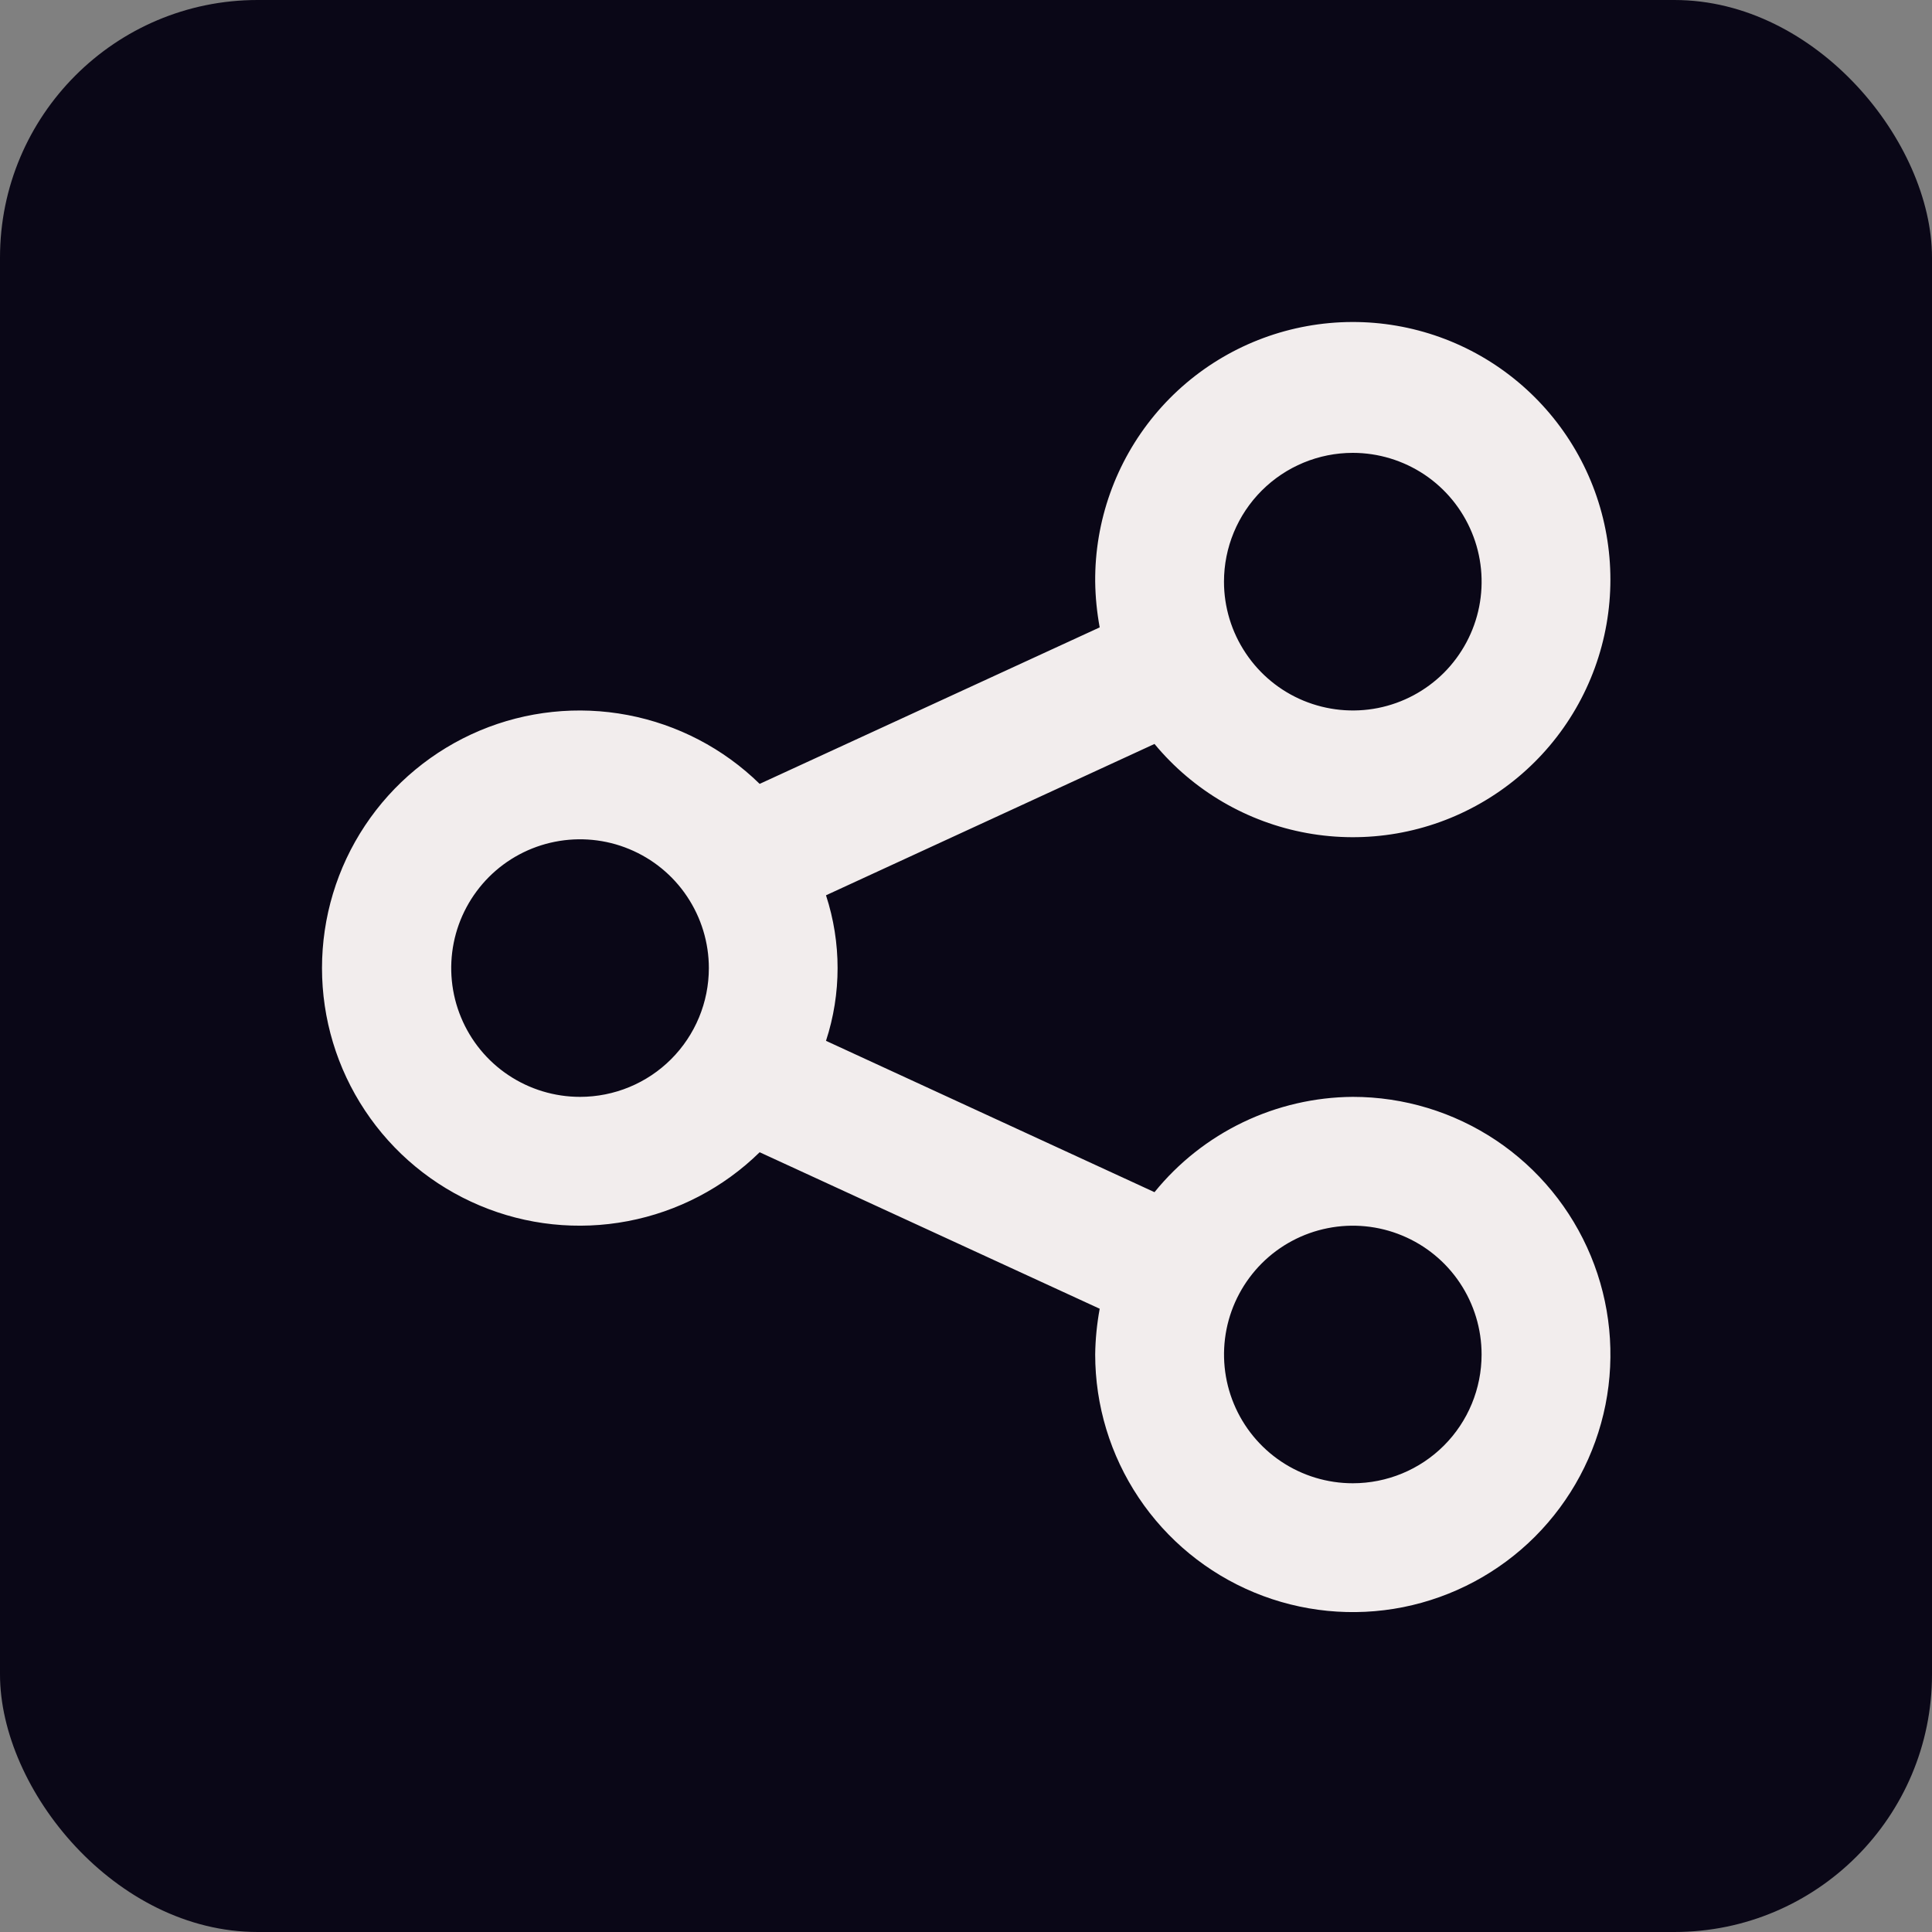 <svg width="30" height="30" viewBox="0 0 30 30" fill="none" xmlns="http://www.w3.org/2000/svg">
<rect x="0" y="0" width="30" height="30" fill="#808080" stroke="none"/>
<rect width="30" height="30" rx="4" fill="#0A0717"/>
<path d="M21.006 17.032C20.416 17.036 19.833 17.171 19.3 17.427C18.768 17.683 18.299 18.053 17.927 18.512L12.826 16.162C13.066 15.428 13.066 14.637 12.826 13.902L17.927 11.552C18.528 12.278 19.367 12.768 20.295 12.936C21.223 13.104 22.18 12.939 22.997 12.469C23.815 12 24.441 11.257 24.764 10.371C25.087 9.485 25.087 8.514 24.764 7.628C24.441 6.743 23.815 6 22.997 5.53C22.179 5.061 21.222 4.896 20.294 5.064C19.366 5.232 18.527 5.722 17.926 6.448C17.325 7.174 16.999 8.09 17.006 9.032C17.009 9.271 17.033 9.508 17.076 9.742L11.796 12.172C11.234 11.622 10.521 11.25 9.747 11.103C8.974 10.956 8.174 11.04 7.449 11.345C6.723 11.651 6.103 12.164 5.668 12.819C5.232 13.475 5 14.245 5 15.032C5 15.82 5.232 16.589 5.668 17.245C6.103 17.901 6.723 18.414 7.449 18.719C8.174 19.025 8.974 19.109 9.747 18.962C10.521 18.815 11.234 18.443 11.796 17.892L17.076 20.322C17.033 20.557 17.009 20.794 17.006 21.032C17.006 21.823 17.241 22.597 17.681 23.255C18.12 23.912 18.745 24.425 19.476 24.728C20.207 25.031 21.011 25.11 21.787 24.956C22.563 24.801 23.276 24.42 23.835 23.861C24.394 23.301 24.775 22.589 24.93 21.813C25.084 21.037 25.005 20.233 24.702 19.502C24.399 18.771 23.887 18.146 23.229 17.706C22.571 17.267 21.798 17.032 21.006 17.032ZM21.006 7.032C21.402 7.032 21.789 7.15 22.118 7.369C22.447 7.589 22.703 7.902 22.854 8.267C23.006 8.632 23.045 9.035 22.968 9.423C22.891 9.81 22.7 10.167 22.421 10.447C22.141 10.726 21.785 10.917 21.397 10.994C21.009 11.071 20.607 11.031 20.241 10.88C19.876 10.729 19.563 10.472 19.344 10.143C19.124 9.815 19.006 9.428 19.006 9.032C19.006 8.502 19.217 7.993 19.592 7.618C19.967 7.243 20.476 7.032 21.006 7.032ZM9.007 17.032C8.611 17.032 8.224 16.915 7.895 16.695C7.566 16.476 7.31 16.163 7.159 15.798C7.007 15.432 6.968 15.03 7.045 14.642C7.122 14.254 7.313 13.898 7.592 13.618C7.872 13.338 8.228 13.148 8.616 13.071C9.004 12.994 9.406 13.033 9.772 13.185C10.137 13.336 10.45 13.592 10.669 13.921C10.889 14.25 11.007 14.637 11.007 15.032C11.007 15.563 10.796 16.072 10.421 16.447C10.046 16.822 9.537 17.032 9.007 17.032ZM21.006 23.032C20.611 23.032 20.224 22.915 19.895 22.695C19.567 22.476 19.31 22.163 19.159 21.798C19.007 21.432 18.968 21.03 19.045 20.642C19.122 20.254 19.313 19.898 19.592 19.618C19.872 19.338 20.228 19.148 20.616 19.071C21.004 18.994 21.406 19.033 21.772 19.185C22.137 19.336 22.45 19.592 22.669 19.921C22.889 20.25 23.006 20.637 23.006 21.032C23.006 21.563 22.796 22.072 22.421 22.447C22.046 22.822 21.537 23.032 21.006 23.032Z" fill="#F2EDED"/>
</svg>
